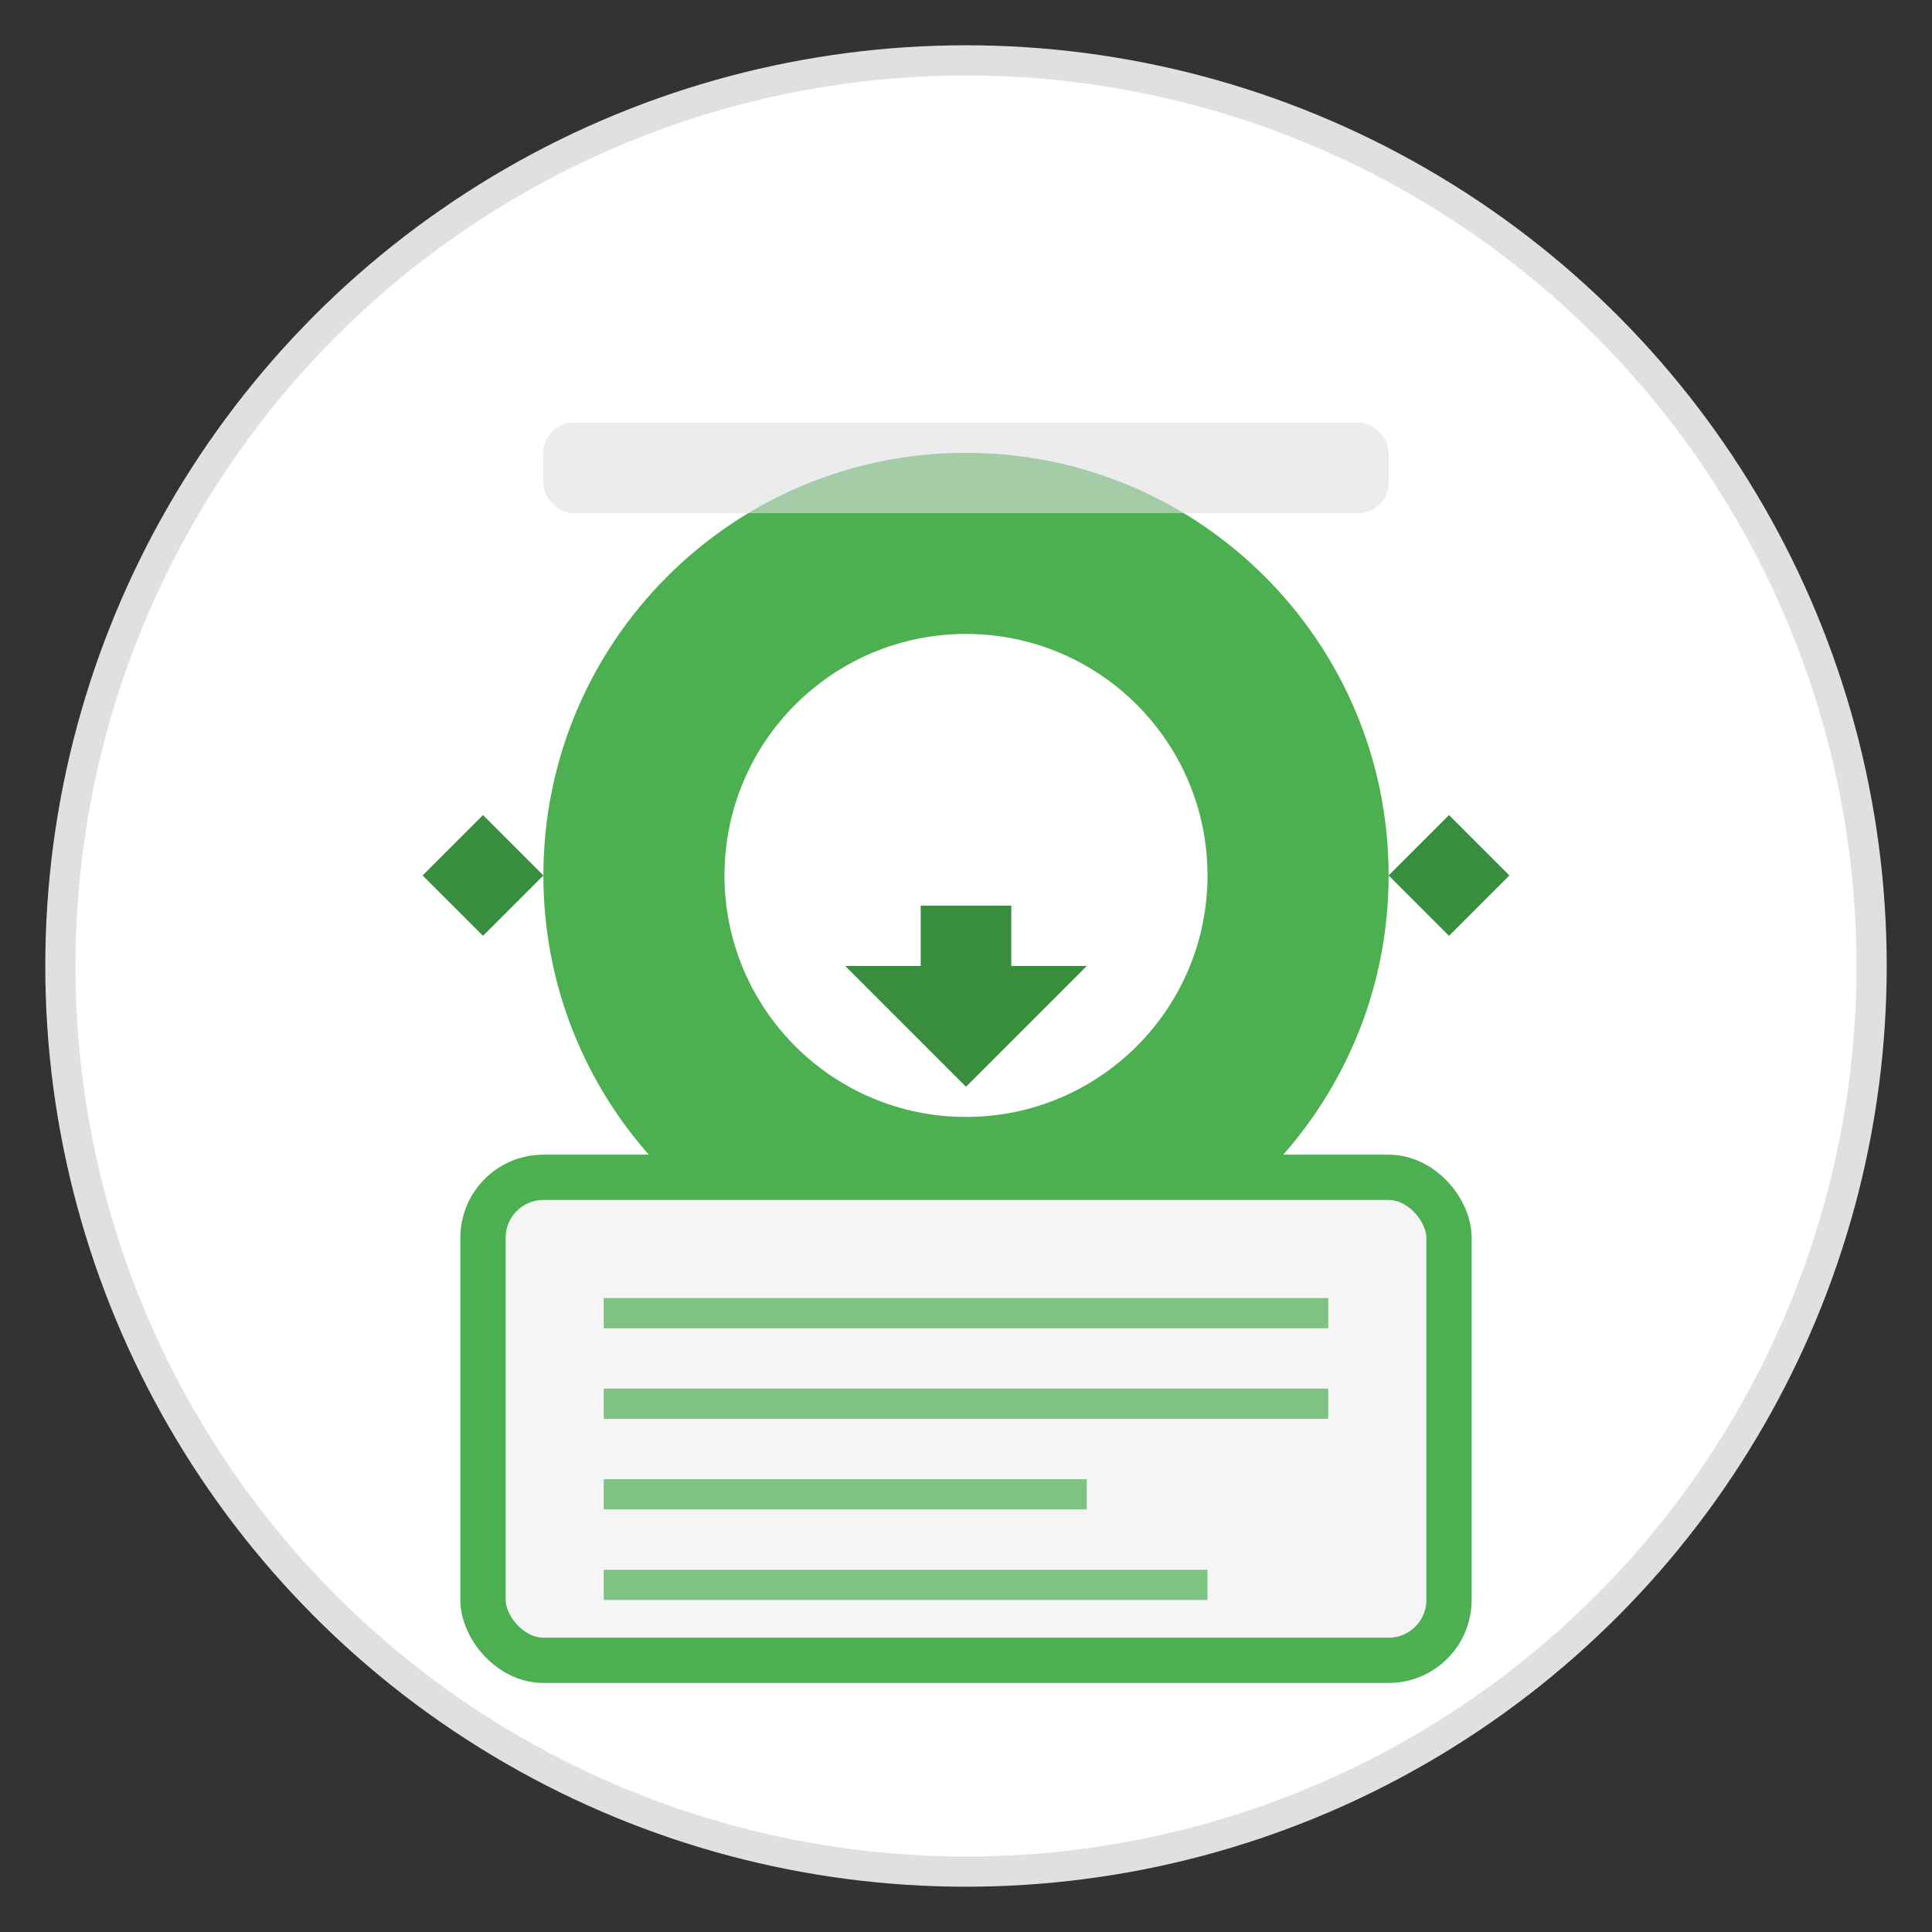 <svg xmlns="http://www.w3.org/2000/svg" viewBox="0 0 64 64" width="64" height="64">
  <rect x="0" y="0" width="64" height="64" fill="#333333" stroke="none"/>
  <!-- 白色背景圆 -->
  <circle cx="32" cy="32" r="30" fill="white" stroke="#e0e0e0" stroke-width="1" />
  
  <!-- Overleaf绿色"O"字母 -->
  <path d="M32,15 c-7.732,0-14,6.268-14,14 c0,7.732,6.268,14,14,14 c7.732,0,14-6.268,14-14 c0-7.732-6.268-14-14-14 z M32,37 c-4.418,0-8-3.582-8-8 c0-4.418,3.582-8,8-8 c4.418,0,8,3.582,8,8 c0,4.418-3.582,8-8,8 z" 
        fill="#4CAF50" />
  
  <!-- 紧凑布局元素 -->
  <!-- 顶部工具栏(隐藏状态) -->
  <rect x="18" y="14" width="28" height="3" rx="1" ry="1" fill="#e0e0e0" opacity="0.6" />
  
  <!-- 紧凑的文档元素 -->
  <rect x="16" y="39" width="32" height="16" rx="2" ry="2" fill="#f5f5f5" stroke="#4CAF50" stroke-width="1.5" />
  
  <!-- 文档内部的文本线条 -->
  <path d="M20,43 h24 v1 h-24 z" fill="#4CAF50" opacity="0.7" />
  <path d="M20,46 h24 v1 h-24 z" fill="#4CAF50" opacity="0.7" />
  <path d="M20,49 h16 v1 h-16 z" fill="#4CAF50" opacity="0.7" />
  <path d="M20,52 h20 v1 h-20 z" fill="#4CAF50" opacity="0.7" />
  
  <!-- 紧凑箭头 - 从顶部指向文档区域 -->
  <path d="M32,36 l-4,-4 h2.5 v-2 h3 v2 h2.5 z" fill="#388E3C" />
  
  <!-- 折叠/紧凑表示 - 左右两侧的小箭头 -->
  <path d="M14,29 l2,-2 l2,2 l-2,2 z" fill="#388E3C" />
  <path d="M50,29 l-2,-2 l-2,2 l2,2 z" fill="#388E3C" />
</svg>